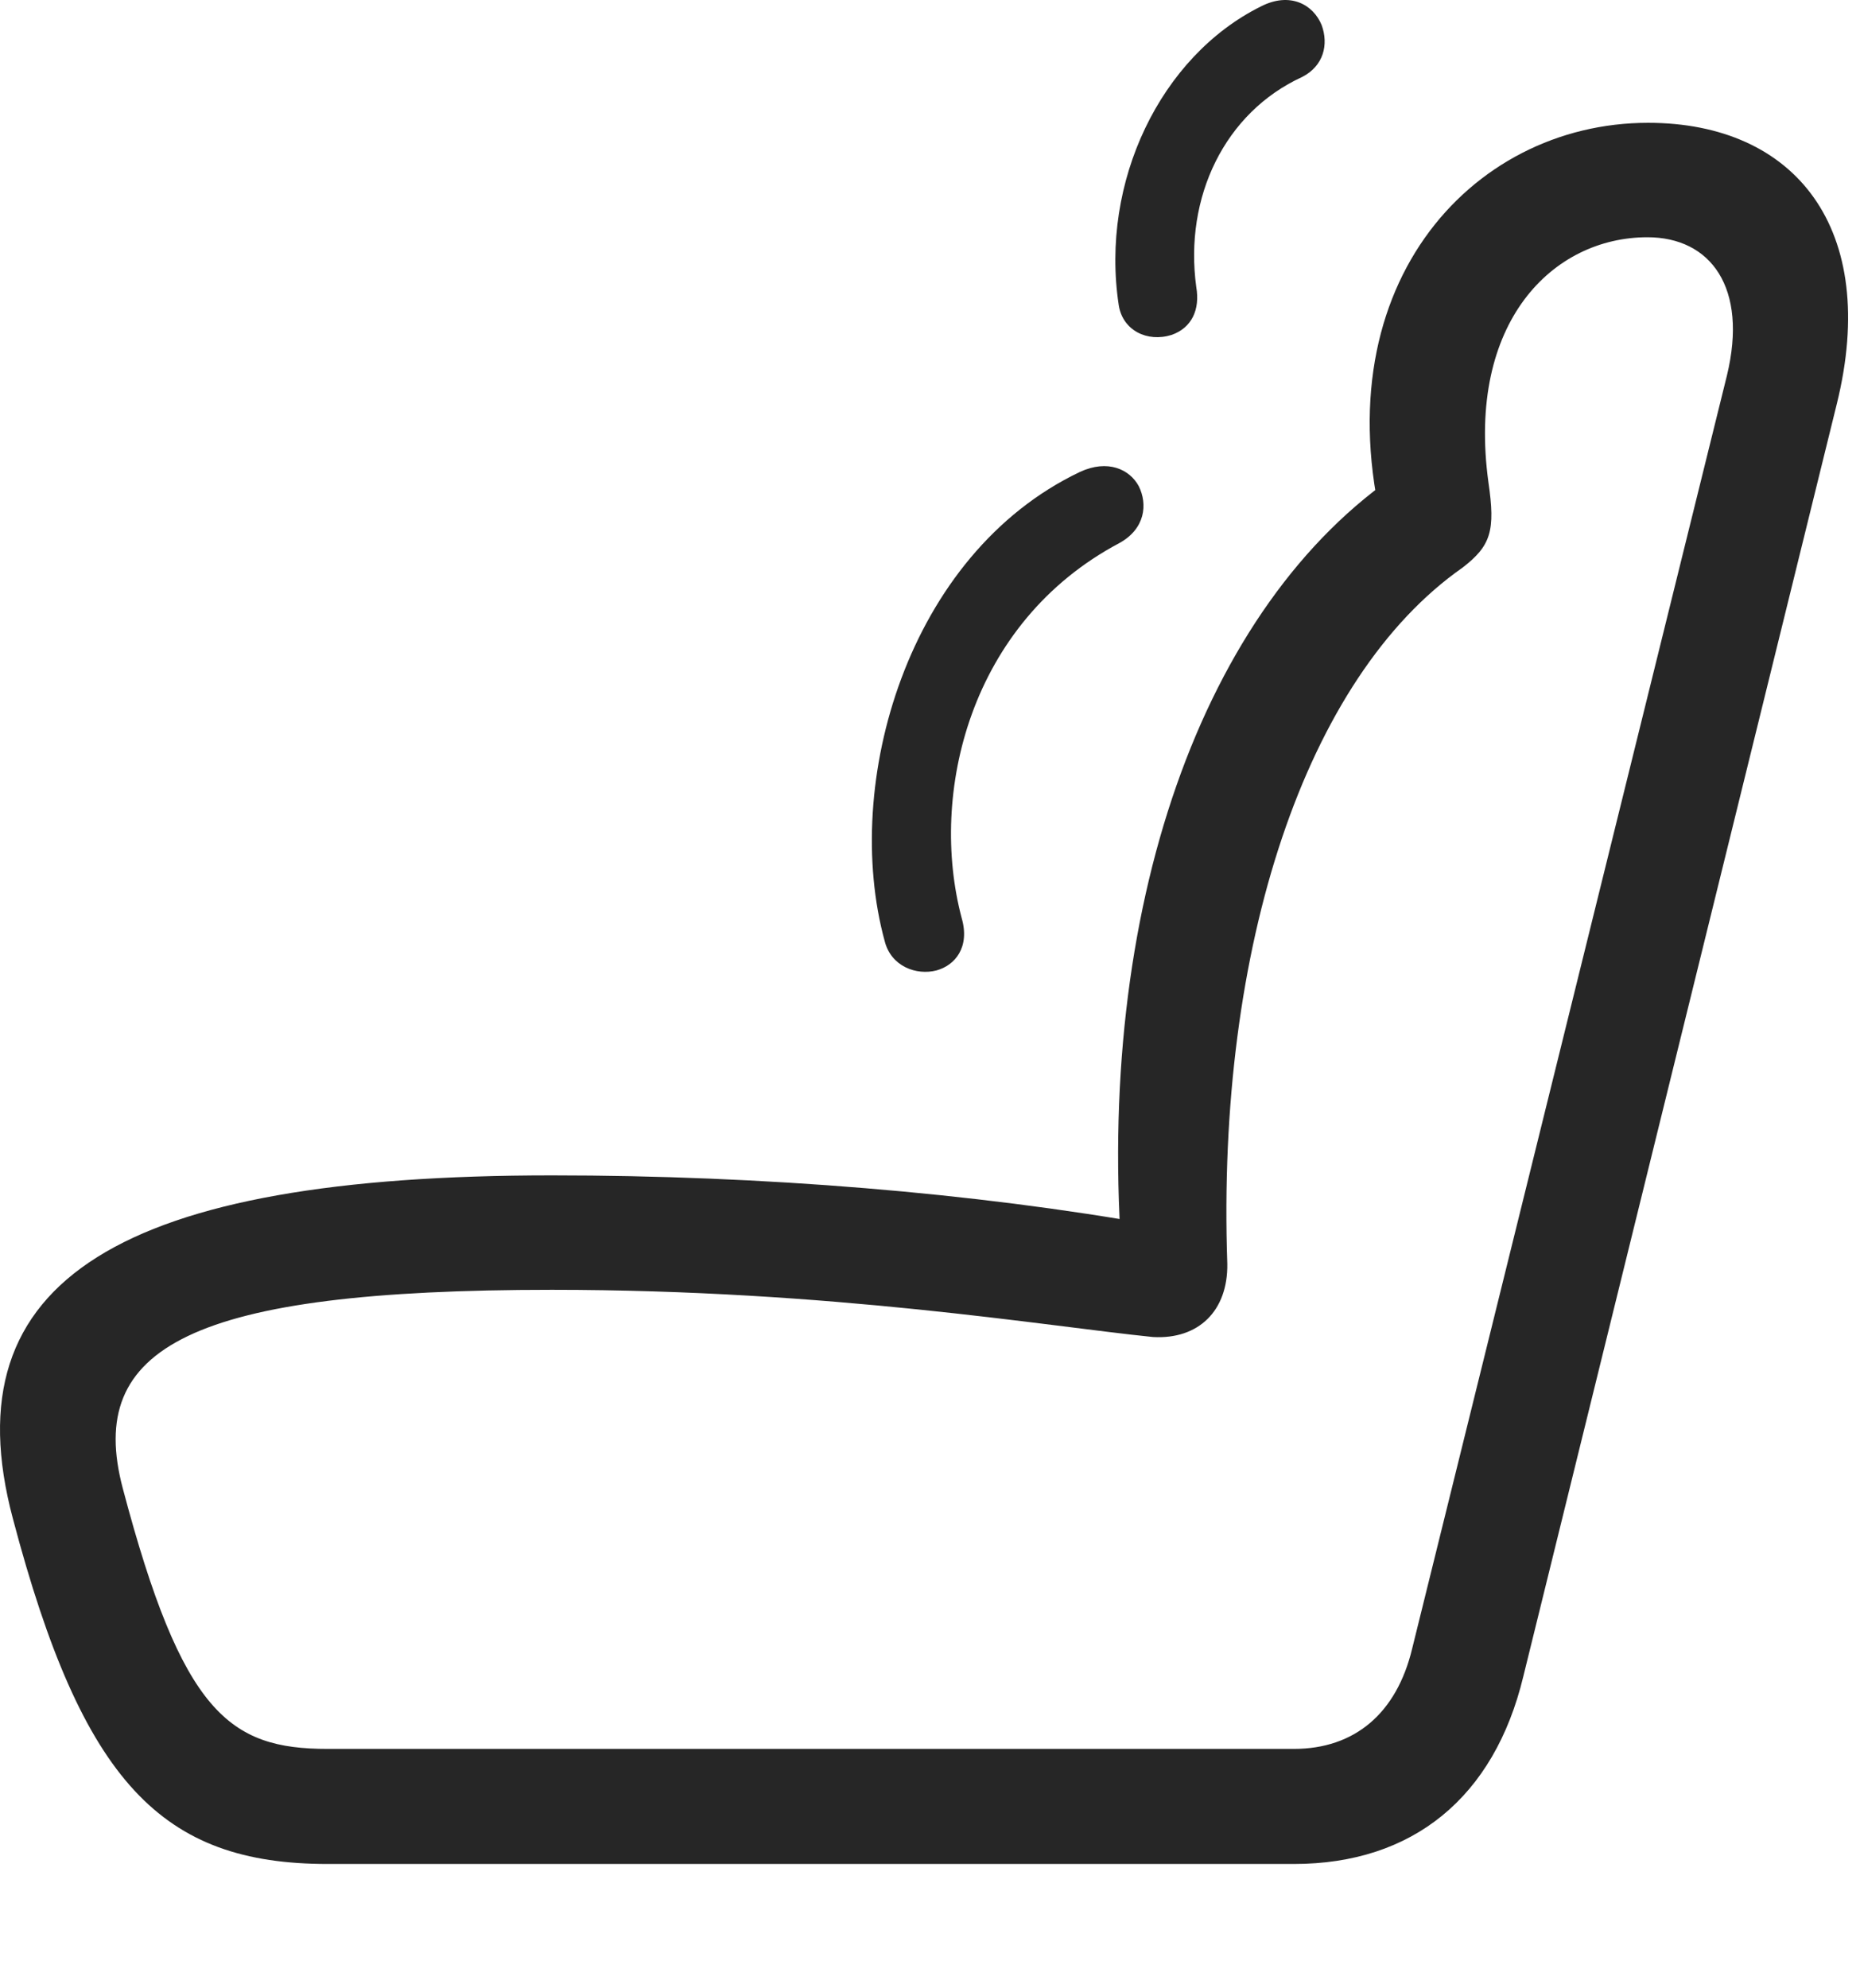 <?xml version="1.0" encoding="UTF-8"?>
<!--Generator: Apple Native CoreSVG 326-->
<!DOCTYPE svg
PUBLIC "-//W3C//DTD SVG 1.1//EN"
       "http://www.w3.org/Graphics/SVG/1.1/DTD/svg11.dtd">
<svg version="1.1" xmlns="http://www.w3.org/2000/svg" xmlns:xlink="http://www.w3.org/1999/xlink" viewBox="0 0 56.209 60.056">
 <g>
  <rect height="60.056" opacity="0" width="56.209" x="0" y="0"/>
  <path d="M0.39 45.877C2.499 53.866 4.901 56.307 9.901 56.307L39.101 56.307C42.694 56.307 45.155 54.295 46.034 50.643L55.507 12.206C56.816 6.913 54.257 3.71 49.804 3.71C44.394 3.71 39.843 8.788 41.894 16.346L42.323 14.256C36.327 18.26 33.066 27.499 33.925 38.28L34.921 37.01C29.452 36.034 23.046 35.506 16.679 35.506C3.691 35.506-1.544 38.631 0.39 45.877ZM3.71 44.959C2.577 40.682 5.78 38.963 16.679 38.963C25.116 38.963 31.581 40.057 34.843 40.389C36.23 40.467 37.108 39.588 37.089 38.182C36.757 28.612 39.452 20.467 44.198 17.147C45.058 16.483 45.194 16.034 44.98 14.569C44.316 9.725 46.933 7.167 49.784 7.167C51.698 7.167 52.831 8.69 52.187 11.346L42.675 49.803C42.206 51.756 40.937 52.831 39.101 52.831L9.901 52.831C6.933 52.831 5.507 51.756 3.71 44.959Z" fill="black" fill-opacity="0.85"/>
  <path d="M36.151 8.67C35.78 5.956 37.011 3.397 39.355 2.323C39.999 1.991 40.155 1.346 39.941 0.76C39.687 0.135 38.983-0.255 38.105 0.194C35.077 1.698 33.241 5.487 33.808 9.217C33.925 9.979 34.667 10.35 35.409 10.116C36.015 9.901 36.269 9.354 36.151 8.67ZM29.062 27.733C28.066 23.983 29.296 18.807 33.827 16.405C34.608 15.975 34.687 15.233 34.413 14.686C34.14 14.178 33.476 13.866 32.636 14.256C27.421 16.737 25.429 23.67 26.737 28.436C26.933 29.198 27.695 29.471 28.3 29.315C28.866 29.159 29.316 28.612 29.062 27.733Z" fill="black" fill-opacity="0.85"/>
 </g>
</svg>
